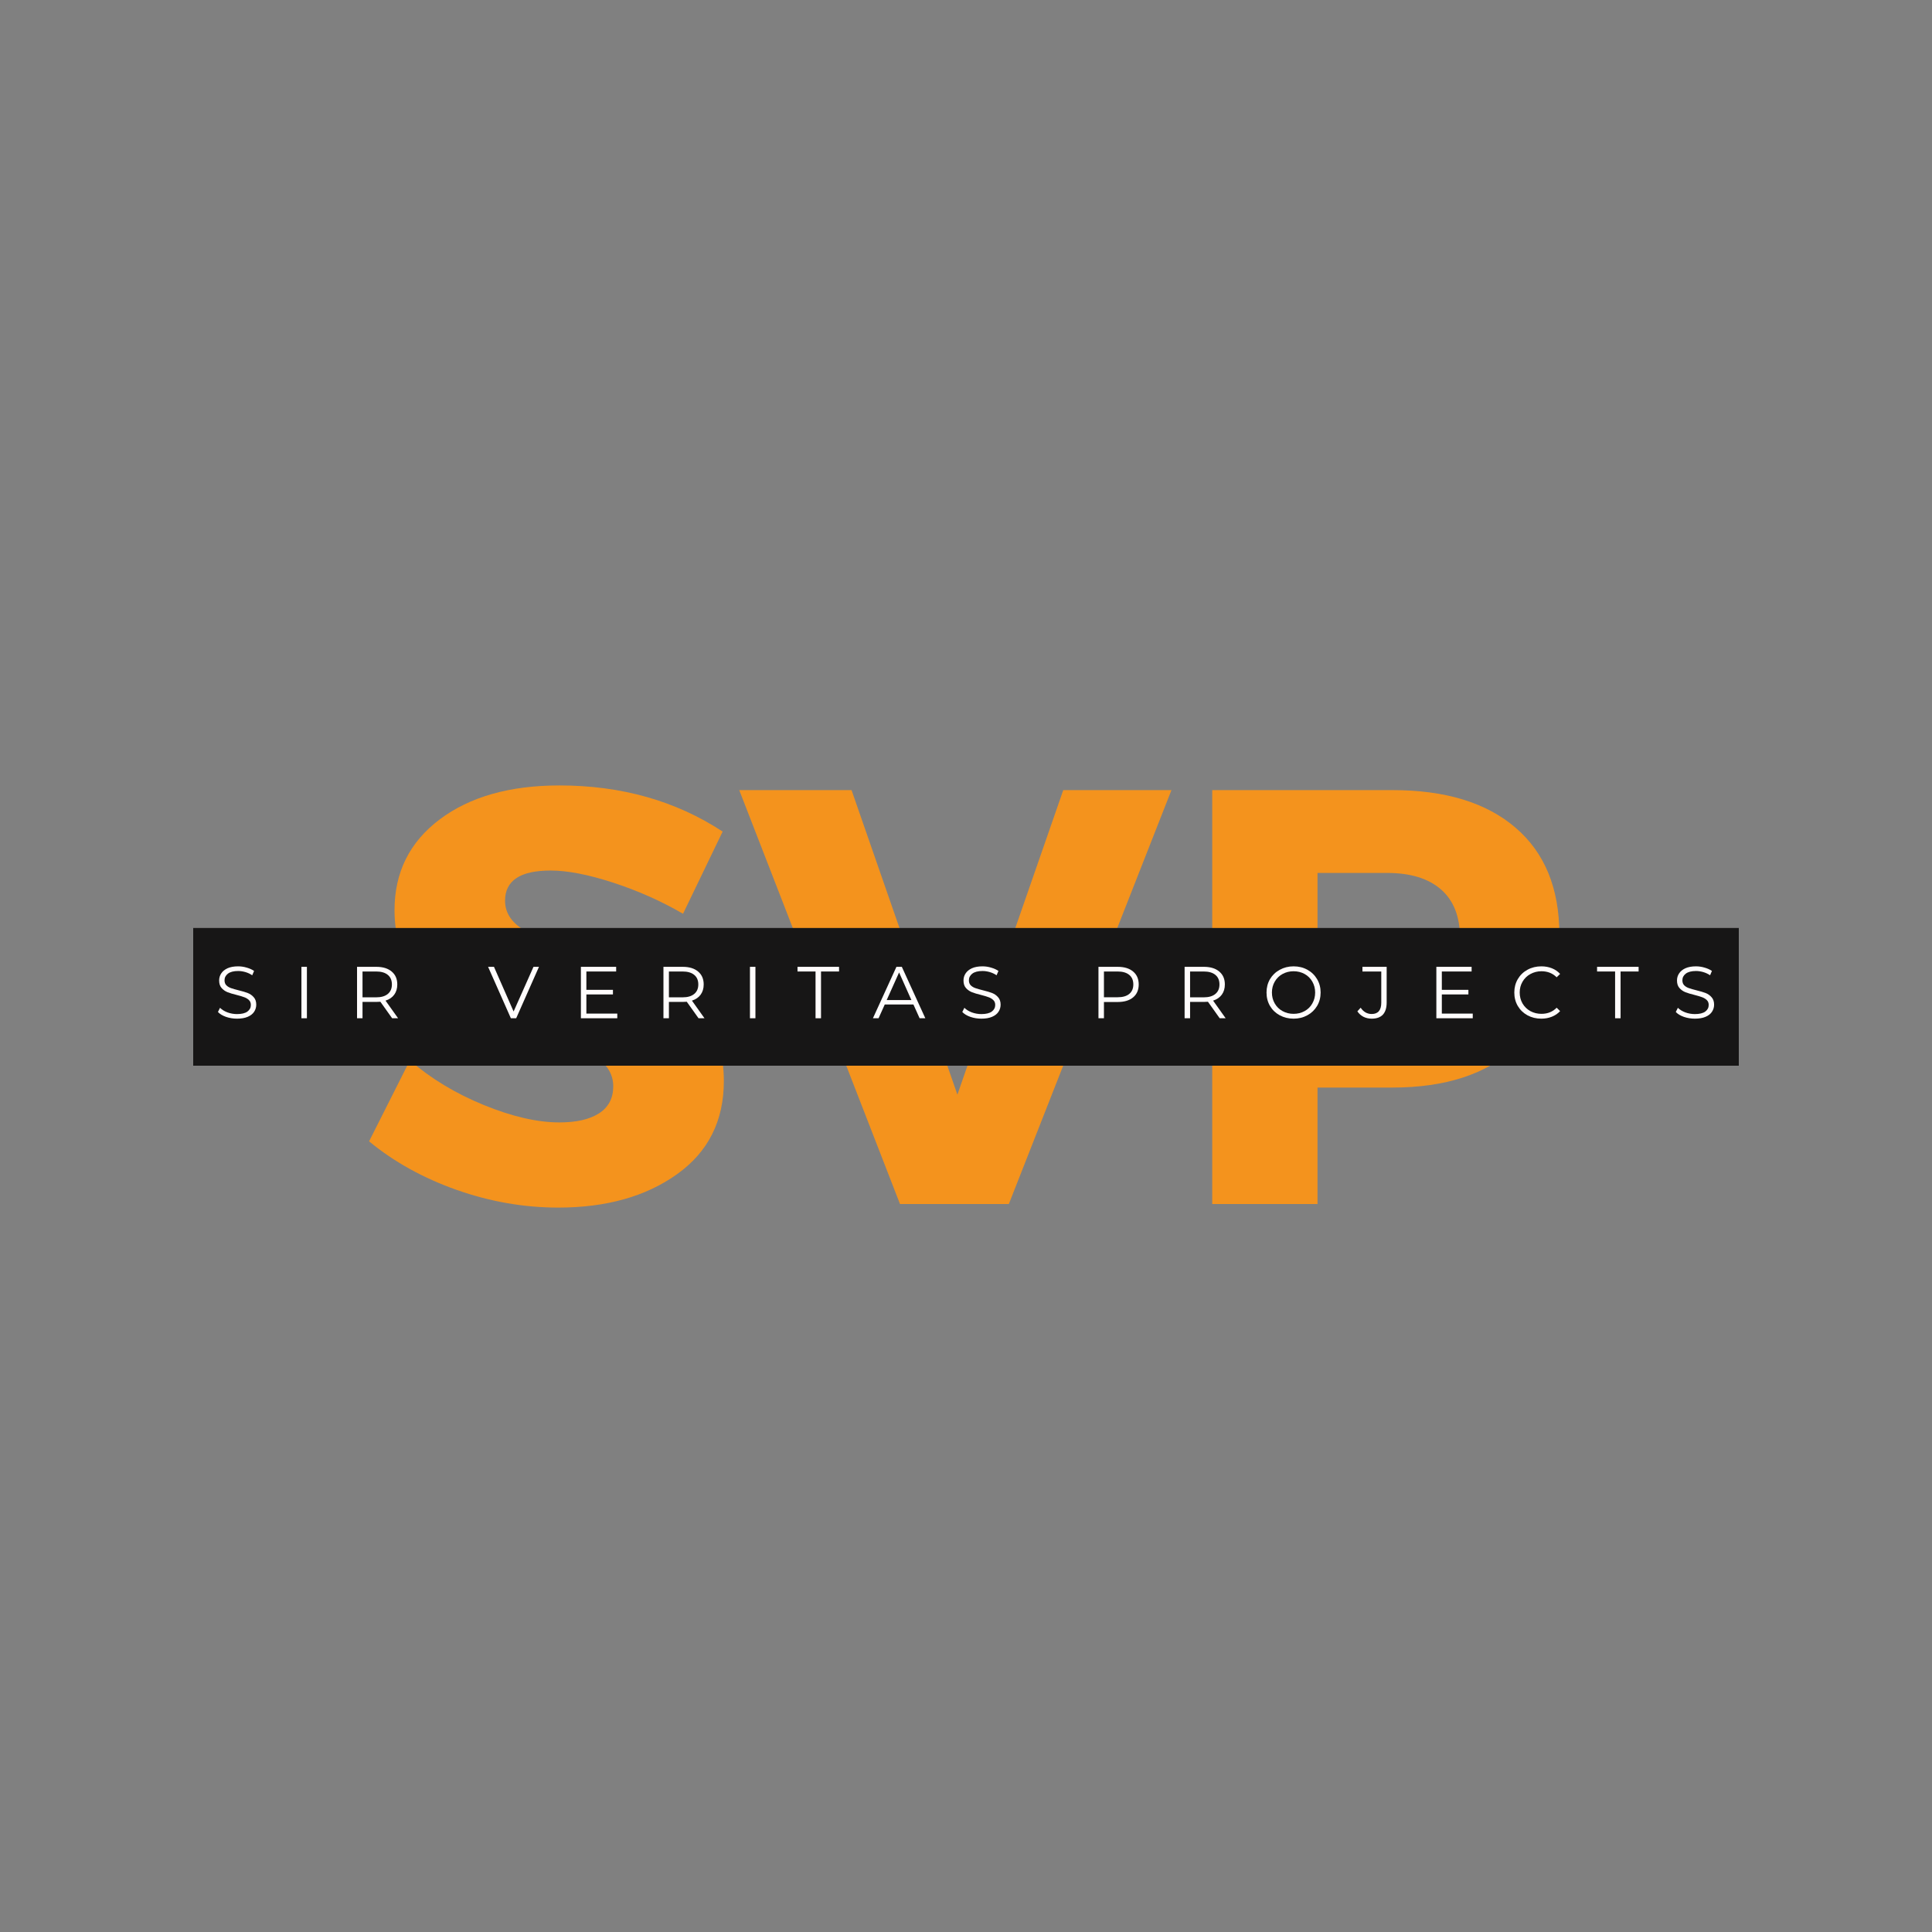 <svg xmlns="http://www.w3.org/2000/svg" xmlns:xlink="http://www.w3.org/1999/xlink" width="500" zoomAndPan="magnify" viewBox="0 0 375 375" height="500" preserveAspectRatio="xMidYMid meet" version="1.0"><rect x="0" y="0" width="375" height="375" fill="#808080" stroke="none"/><defs><g/><clipPath id="e5d2f6aa31"><path d="M 37.5 180.121 L 337.5 180.121 L 337.5 206.848 L 37.5 206.848 Z M 37.5 180.121 " clip-rule="nonzero"/></clipPath></defs><g fill="#f4931d" fill-opacity="1"><g transform="translate(69.686, 233.704)"><g><path d="M 38.906 -81.25 C 50.914 -81.25 61.473 -78.266 70.578 -72.297 L 62.891 -56.344 C 58.68 -58.789 54.164 -60.801 49.344 -62.375 C 44.531 -63.945 40.477 -64.734 37.188 -64.734 C 31.289 -64.734 28.344 -62.781 28.344 -58.875 C 28.344 -56.352 29.797 -54.328 32.703 -52.797 C 35.609 -51.266 39.145 -49.941 43.312 -48.828 C 47.488 -47.723 51.66 -46.383 55.828 -44.812 C 60.004 -43.25 63.547 -40.707 66.453 -37.188 C 69.359 -33.664 70.812 -29.227 70.812 -23.875 C 70.812 -16.145 67.785 -10.117 61.734 -5.797 C 55.691 -1.473 48.004 0.688 38.672 0.688 C 32.016 0.688 25.438 -0.457 18.938 -2.75 C 12.438 -5.051 6.773 -8.191 1.953 -12.172 L 9.875 -27.891 C 13.926 -24.367 18.707 -21.477 24.219 -19.219 C 29.727 -16.969 34.625 -15.844 38.906 -15.844 C 42.195 -15.844 44.758 -16.43 46.594 -17.609 C 48.426 -18.797 49.344 -20.539 49.344 -22.844 C 49.344 -25.062 48.289 -26.914 46.188 -28.406 C 44.082 -29.895 41.461 -31.004 38.328 -31.734 C 35.191 -32.461 31.785 -33.438 28.109 -34.656 C 24.441 -35.883 21.039 -37.223 17.906 -38.672 C 14.77 -40.129 12.148 -42.441 10.047 -45.609 C 7.941 -48.785 6.891 -52.594 6.891 -57.031 C 6.891 -64.383 9.812 -70.258 15.656 -74.656 C 21.508 -79.051 29.258 -81.25 38.906 -81.25 Z M 38.906 -81.25 "/></g></g></g><g fill="#f4931d" fill-opacity="1"><g transform="translate(143.596, 233.704)"><g><path d="M 52.219 0 L 31.094 0 L -0.109 -80.344 L 21.688 -80.344 L 42.234 -21.234 L 62.781 -80.344 L 83.781 -80.344 Z M 52.219 0 "/></g></g></g><g fill="#f4931d" fill-opacity="1"><g transform="translate(227.261, 233.704)"><g><path d="M 8.031 -80.344 L 43.031 -80.344 C 53.289 -80.344 61.25 -77.91 66.906 -73.047 C 72.57 -68.191 75.406 -61.285 75.406 -52.328 C 75.406 -42.922 72.57 -35.613 66.906 -30.406 C 61.25 -25.207 53.289 -22.609 43.031 -22.609 L 28.469 -22.609 L 28.469 0 L 8.031 0 Z M 28.469 -64.266 L 28.469 -38.672 L 42 -38.672 C 46.52 -38.672 50.004 -39.781 52.453 -42 C 54.898 -44.219 56.125 -47.43 56.125 -51.641 C 56.125 -55.773 54.898 -58.91 52.453 -61.047 C 50.004 -63.191 46.52 -64.266 42 -64.266 Z M 28.469 -64.266 "/></g></g></g><g clip-path="url(#e5d2f6aa31)"><path fill="#171616" d="M 37.5 180.121 L 337.547 180.121 L 337.547 206.848 L 37.5 206.848 Z M 37.5 180.121 " fill-opacity="1" fill-rule="nonzero"/></g><g fill="#fffcfc" fill-opacity="1"><g transform="translate(41.629, 197.644)"><g><path d="M 4.375 0.078 C 3.633 0.078 2.926 -0.035 2.25 -0.266 C 1.57 -0.504 1.047 -0.82 0.672 -1.219 L 1.078 -2.031 C 1.441 -1.664 1.922 -1.367 2.516 -1.141 C 3.117 -0.922 3.738 -0.812 4.375 -0.812 C 5.27 -0.812 5.941 -0.973 6.391 -1.297 C 6.836 -1.629 7.062 -2.055 7.062 -2.578 C 7.062 -2.984 6.938 -3.301 6.688 -3.531 C 6.445 -3.77 6.148 -3.953 5.797 -4.078 C 5.453 -4.211 4.969 -4.359 4.344 -4.516 C 3.582 -4.703 2.977 -4.883 2.531 -5.062 C 2.094 -5.238 1.711 -5.504 1.391 -5.859 C 1.066 -6.223 0.906 -6.711 0.906 -7.328 C 0.906 -7.836 1.039 -8.297 1.312 -8.703 C 1.582 -9.117 1.988 -9.453 2.531 -9.703 C 3.082 -9.953 3.77 -10.078 4.594 -10.078 C 5.164 -10.078 5.723 -9.992 6.266 -9.828 C 6.816 -9.672 7.289 -9.457 7.688 -9.188 L 7.328 -8.344 C 6.91 -8.625 6.461 -8.832 5.984 -8.969 C 5.516 -9.102 5.051 -9.172 4.594 -9.172 C 3.719 -9.172 3.055 -9 2.609 -8.656 C 2.172 -8.32 1.953 -7.891 1.953 -7.359 C 1.953 -6.961 2.07 -6.641 2.312 -6.391 C 2.562 -6.148 2.867 -5.969 3.234 -5.844 C 3.598 -5.719 4.086 -5.578 4.703 -5.422 C 5.441 -5.242 6.035 -5.066 6.484 -4.891 C 6.93 -4.711 7.312 -4.441 7.625 -4.078 C 7.945 -3.723 8.109 -3.242 8.109 -2.641 C 8.109 -2.141 7.973 -1.68 7.703 -1.266 C 7.43 -0.848 7.016 -0.52 6.453 -0.281 C 5.891 -0.039 5.195 0.078 4.375 0.078 Z M 4.375 0.078 "/></g></g></g><g fill="#fffcfc" fill-opacity="1"><g transform="translate(56.882, 197.644)"><g><path d="M 1.625 -9.984 L 2.688 -9.984 L 2.688 0 L 1.625 0 Z M 1.625 -9.984 "/></g></g></g><g fill="#fffcfc" fill-opacity="1"><g transform="translate(67.676, 197.644)"><g><path d="M 8.438 0 L 6.156 -3.203 C 5.906 -3.18 5.641 -3.172 5.359 -3.172 L 2.688 -3.172 L 2.688 0 L 1.625 0 L 1.625 -9.984 L 5.359 -9.984 C 6.641 -9.984 7.641 -9.676 8.359 -9.062 C 9.078 -8.457 9.438 -7.625 9.438 -6.562 C 9.438 -5.781 9.238 -5.117 8.844 -4.578 C 8.457 -4.047 7.895 -3.66 7.156 -3.422 L 9.594 0 Z M 5.328 -4.062 C 6.316 -4.062 7.07 -4.281 7.594 -4.719 C 8.125 -5.156 8.391 -5.77 8.391 -6.562 C 8.391 -7.375 8.125 -7.992 7.594 -8.422 C 7.07 -8.859 6.316 -9.078 5.328 -9.078 L 2.688 -9.078 L 2.688 -4.062 Z M 5.328 -4.062 "/></g></g></g><g fill="#fffcfc" fill-opacity="1"><g transform="translate(84.468, 197.644)"><g/></g></g><g fill="#fffcfc" fill-opacity="1"><g transform="translate(94.691, 197.644)"><g><path d="M 9.922 -9.984 L 5.5 0 L 4.469 0 L 0.047 -9.984 L 1.188 -9.984 L 5 -1.312 L 8.859 -9.984 Z M 9.922 -9.984 "/></g></g></g><g fill="#fffcfc" fill-opacity="1"><g transform="translate(111.127, 197.644)"><g><path d="M 8.688 -0.906 L 8.688 0 L 1.625 0 L 1.625 -9.984 L 8.469 -9.984 L 8.469 -9.078 L 2.688 -9.078 L 2.688 -5.516 L 7.844 -5.516 L 7.844 -4.625 L 2.688 -4.625 L 2.688 -0.906 Z M 8.688 -0.906 "/></g></g></g><g fill="#fffcfc" fill-opacity="1"><g transform="translate(127.149, 197.644)"><g><path d="M 8.438 0 L 6.156 -3.203 C 5.906 -3.18 5.641 -3.172 5.359 -3.172 L 2.688 -3.172 L 2.688 0 L 1.625 0 L 1.625 -9.984 L 5.359 -9.984 C 6.641 -9.984 7.641 -9.676 8.359 -9.062 C 9.078 -8.457 9.438 -7.625 9.438 -6.562 C 9.438 -5.781 9.238 -5.117 8.844 -4.578 C 8.457 -4.047 7.895 -3.66 7.156 -3.422 L 9.594 0 Z M 5.328 -4.062 C 6.316 -4.062 7.07 -4.281 7.594 -4.719 C 8.125 -5.156 8.391 -5.77 8.391 -6.562 C 8.391 -7.375 8.125 -7.992 7.594 -8.422 C 7.07 -8.859 6.316 -9.078 5.328 -9.078 L 2.688 -9.078 L 2.688 -4.062 Z M 5.328 -4.062 "/></g></g></g><g fill="#fffcfc" fill-opacity="1"><g transform="translate(143.941, 197.644)"><g><path d="M 1.625 -9.984 L 2.688 -9.984 L 2.688 0 L 1.625 0 Z M 1.625 -9.984 "/></g></g></g><g fill="#fffcfc" fill-opacity="1"><g transform="translate(154.734, 197.644)"><g><path d="M 3.562 -9.078 L 0.062 -9.078 L 0.062 -9.984 L 8.125 -9.984 L 8.125 -9.078 L 4.625 -9.078 L 4.625 0 L 3.562 0 Z M 3.562 -9.078 "/></g></g></g><g fill="#fffcfc" fill-opacity="1"><g transform="translate(169.403, 197.644)"><g><path d="M 7.891 -2.672 L 2.328 -2.672 L 1.125 0 L 0.031 0 L 4.594 -9.984 L 5.641 -9.984 L 10.203 0 L 9.094 0 Z M 7.5 -3.531 L 5.109 -8.891 L 2.703 -3.531 Z M 7.5 -3.531 "/></g></g></g><g fill="#fffcfc" fill-opacity="1"><g transform="translate(186.109, 197.644)"><g><path d="M 4.375 0.078 C 3.633 0.078 2.926 -0.035 2.25 -0.266 C 1.57 -0.504 1.047 -0.82 0.672 -1.219 L 1.078 -2.031 C 1.441 -1.664 1.922 -1.367 2.516 -1.141 C 3.117 -0.922 3.738 -0.812 4.375 -0.812 C 5.27 -0.812 5.941 -0.973 6.391 -1.297 C 6.836 -1.629 7.062 -2.055 7.062 -2.578 C 7.062 -2.984 6.938 -3.301 6.688 -3.531 C 6.445 -3.77 6.148 -3.953 5.797 -4.078 C 5.453 -4.211 4.969 -4.359 4.344 -4.516 C 3.582 -4.703 2.977 -4.883 2.531 -5.062 C 2.094 -5.238 1.711 -5.504 1.391 -5.859 C 1.066 -6.223 0.906 -6.711 0.906 -7.328 C 0.906 -7.836 1.039 -8.297 1.312 -8.703 C 1.582 -9.117 1.988 -9.453 2.531 -9.703 C 3.082 -9.953 3.77 -10.078 4.594 -10.078 C 5.164 -10.078 5.723 -9.992 6.266 -9.828 C 6.816 -9.672 7.289 -9.457 7.688 -9.188 L 7.328 -8.344 C 6.91 -8.625 6.461 -8.832 5.984 -8.969 C 5.516 -9.102 5.051 -9.172 4.594 -9.172 C 3.719 -9.172 3.055 -9 2.609 -8.656 C 2.172 -8.32 1.953 -7.891 1.953 -7.359 C 1.953 -6.961 2.07 -6.641 2.312 -6.391 C 2.562 -6.148 2.867 -5.969 3.234 -5.844 C 3.598 -5.719 4.086 -5.578 4.703 -5.422 C 5.441 -5.242 6.035 -5.066 6.484 -4.891 C 6.93 -4.711 7.312 -4.441 7.625 -4.078 C 7.945 -3.723 8.109 -3.242 8.109 -2.641 C 8.109 -2.141 7.973 -1.68 7.703 -1.266 C 7.43 -0.848 7.016 -0.52 6.453 -0.281 C 5.891 -0.039 5.195 0.078 4.375 0.078 Z M 4.375 0.078 "/></g></g></g><g fill="#fffcfc" fill-opacity="1"><g transform="translate(201.362, 197.644)"><g/></g></g><g fill="#fffcfc" fill-opacity="1"><g transform="translate(211.586, 197.644)"><g><path d="M 5.359 -9.984 C 6.641 -9.984 7.641 -9.676 8.359 -9.062 C 9.078 -8.457 9.438 -7.625 9.438 -6.562 C 9.438 -5.5 9.078 -4.664 8.359 -4.062 C 7.641 -3.457 6.641 -3.156 5.359 -3.156 L 2.688 -3.156 L 2.688 0 L 1.625 0 L 1.625 -9.984 Z M 5.328 -4.078 C 6.316 -4.078 7.07 -4.289 7.594 -4.719 C 8.125 -5.156 8.391 -5.77 8.391 -6.562 C 8.391 -7.375 8.125 -7.992 7.594 -8.422 C 7.07 -8.859 6.316 -9.078 5.328 -9.078 L 2.688 -9.078 L 2.688 -4.078 Z M 5.328 -4.078 "/></g></g></g><g fill="#fffcfc" fill-opacity="1"><g transform="translate(228.306, 197.644)"><g><path d="M 8.438 0 L 6.156 -3.203 C 5.906 -3.18 5.641 -3.172 5.359 -3.172 L 2.688 -3.172 L 2.688 0 L 1.625 0 L 1.625 -9.984 L 5.359 -9.984 C 6.641 -9.984 7.641 -9.676 8.359 -9.062 C 9.078 -8.457 9.438 -7.625 9.438 -6.562 C 9.438 -5.781 9.238 -5.117 8.844 -4.578 C 8.457 -4.047 7.895 -3.66 7.156 -3.422 L 9.594 0 Z M 5.328 -4.062 C 6.316 -4.062 7.07 -4.281 7.594 -4.719 C 8.125 -5.156 8.391 -5.77 8.391 -6.562 C 8.391 -7.375 8.125 -7.992 7.594 -8.422 C 7.07 -8.859 6.316 -9.078 5.328 -9.078 L 2.688 -9.078 L 2.688 -4.062 Z M 5.328 -4.062 "/></g></g></g><g fill="#fffcfc" fill-opacity="1"><g transform="translate(245.098, 197.644)"><g><path d="M 5.984 0.078 C 5.004 0.078 4.109 -0.141 3.297 -0.578 C 2.492 -1.016 1.863 -1.617 1.406 -2.391 C 0.957 -3.16 0.734 -4.031 0.734 -5 C 0.734 -5.957 0.957 -6.82 1.406 -7.594 C 1.863 -8.363 2.492 -8.969 3.297 -9.406 C 4.109 -9.852 5.004 -10.078 5.984 -10.078 C 6.973 -10.078 7.863 -9.859 8.656 -9.422 C 9.457 -8.984 10.086 -8.375 10.547 -7.594 C 11.004 -6.82 11.234 -5.957 11.234 -5 C 11.234 -4.031 11.004 -3.16 10.547 -2.391 C 10.086 -1.617 9.457 -1.016 8.656 -0.578 C 7.863 -0.141 6.973 0.078 5.984 0.078 Z M 5.984 -0.859 C 6.773 -0.859 7.488 -1.035 8.125 -1.391 C 8.77 -1.742 9.27 -2.238 9.625 -2.875 C 9.988 -3.508 10.172 -4.219 10.172 -5 C 10.172 -5.77 9.988 -6.473 9.625 -7.109 C 9.27 -7.742 8.77 -8.238 8.125 -8.594 C 7.488 -8.945 6.773 -9.125 5.984 -9.125 C 5.203 -9.125 4.488 -8.945 3.844 -8.594 C 3.195 -8.238 2.691 -7.742 2.328 -7.109 C 1.961 -6.473 1.781 -5.77 1.781 -5 C 1.781 -4.219 1.961 -3.508 2.328 -2.875 C 2.691 -2.238 3.195 -1.742 3.844 -1.391 C 4.488 -1.035 5.203 -0.859 5.984 -0.859 Z M 5.984 -0.859 "/></g></g></g><g fill="#fffcfc" fill-opacity="1"><g transform="translate(263.542, 197.644)"><g><path d="M 2.703 0.078 C 2.129 0.078 1.598 -0.039 1.109 -0.281 C 0.629 -0.531 0.234 -0.883 -0.078 -1.344 L 0.562 -2.047 C 1.113 -1.234 1.828 -0.828 2.703 -0.828 C 3.941 -0.828 4.562 -1.562 4.562 -3.031 L 4.562 -9.078 L 0.906 -9.078 L 0.906 -9.984 L 5.609 -9.984 L 5.609 -3.062 C 5.609 -2.02 5.363 -1.234 4.875 -0.703 C 4.383 -0.18 3.66 0.078 2.703 0.078 Z M 2.703 0.078 "/></g></g></g><g fill="#fffcfc" fill-opacity="1"><g transform="translate(277.171, 197.644)"><g><path d="M 8.688 -0.906 L 8.688 0 L 1.625 0 L 1.625 -9.984 L 8.469 -9.984 L 8.469 -9.078 L 2.688 -9.078 L 2.688 -5.516 L 7.844 -5.516 L 7.844 -4.625 L 2.688 -4.625 L 2.688 -0.906 Z M 8.688 -0.906 "/></g></g></g><g fill="#fffcfc" fill-opacity="1"><g transform="translate(293.193, 197.644)"><g><path d="M 5.969 0.078 C 4.977 0.078 4.082 -0.141 3.281 -0.578 C 2.488 -1.016 1.863 -1.617 1.406 -2.391 C 0.957 -3.16 0.734 -4.031 0.734 -5 C 0.734 -5.957 0.957 -6.82 1.406 -7.594 C 1.863 -8.375 2.492 -8.984 3.297 -9.422 C 4.098 -9.859 4.992 -10.078 5.984 -10.078 C 6.723 -10.078 7.406 -9.953 8.031 -9.703 C 8.656 -9.453 9.188 -9.086 9.625 -8.609 L 8.953 -7.953 C 8.172 -8.734 7.188 -9.125 6 -9.125 C 5.219 -9.125 4.5 -8.941 3.844 -8.578 C 3.195 -8.223 2.691 -7.727 2.328 -7.094 C 1.961 -6.469 1.781 -5.77 1.781 -5 C 1.781 -4.219 1.961 -3.508 2.328 -2.875 C 2.691 -2.25 3.195 -1.754 3.844 -1.391 C 4.5 -1.035 5.219 -0.859 6 -0.859 C 7.195 -0.859 8.18 -1.254 8.953 -2.047 L 9.625 -1.391 C 9.188 -0.91 8.648 -0.547 8.016 -0.297 C 7.391 -0.047 6.707 0.078 5.969 0.078 Z M 5.969 0.078 "/></g></g></g><g fill="#fffcfc" fill-opacity="1"><g transform="translate(309.928, 197.644)"><g><path d="M 3.562 -9.078 L 0.062 -9.078 L 0.062 -9.984 L 8.125 -9.984 L 8.125 -9.078 L 4.625 -9.078 L 4.625 0 L 3.562 0 Z M 3.562 -9.078 "/></g></g></g><g fill="#fffcfc" fill-opacity="1"><g transform="translate(324.597, 197.644)"><g><path d="M 4.375 0.078 C 3.633 0.078 2.926 -0.035 2.25 -0.266 C 1.57 -0.504 1.047 -0.82 0.672 -1.219 L 1.078 -2.031 C 1.441 -1.664 1.922 -1.367 2.516 -1.141 C 3.117 -0.922 3.738 -0.812 4.375 -0.812 C 5.27 -0.812 5.941 -0.973 6.391 -1.297 C 6.836 -1.629 7.062 -2.055 7.062 -2.578 C 7.062 -2.984 6.938 -3.301 6.688 -3.531 C 6.445 -3.77 6.148 -3.953 5.797 -4.078 C 5.453 -4.211 4.969 -4.359 4.344 -4.516 C 3.582 -4.703 2.977 -4.883 2.531 -5.062 C 2.094 -5.238 1.711 -5.504 1.391 -5.859 C 1.066 -6.223 0.906 -6.711 0.906 -7.328 C 0.906 -7.836 1.039 -8.297 1.312 -8.703 C 1.582 -9.117 1.988 -9.453 2.531 -9.703 C 3.082 -9.953 3.77 -10.078 4.594 -10.078 C 5.164 -10.078 5.723 -9.992 6.266 -9.828 C 6.816 -9.672 7.289 -9.457 7.688 -9.188 L 7.328 -8.344 C 6.91 -8.625 6.461 -8.832 5.984 -8.969 C 5.516 -9.102 5.051 -9.172 4.594 -9.172 C 3.719 -9.172 3.055 -9 2.609 -8.656 C 2.172 -8.32 1.953 -7.891 1.953 -7.359 C 1.953 -6.961 2.07 -6.641 2.312 -6.391 C 2.562 -6.148 2.867 -5.969 3.234 -5.844 C 3.598 -5.719 4.086 -5.578 4.703 -5.422 C 5.441 -5.242 6.035 -5.066 6.484 -4.891 C 6.93 -4.711 7.312 -4.441 7.625 -4.078 C 7.945 -3.723 8.109 -3.242 8.109 -2.641 C 8.109 -2.141 7.973 -1.68 7.703 -1.266 C 7.43 -0.848 7.016 -0.52 6.453 -0.281 C 5.891 -0.039 5.195 0.078 4.375 0.078 Z M 4.375 0.078 "/></g></g></g></svg>